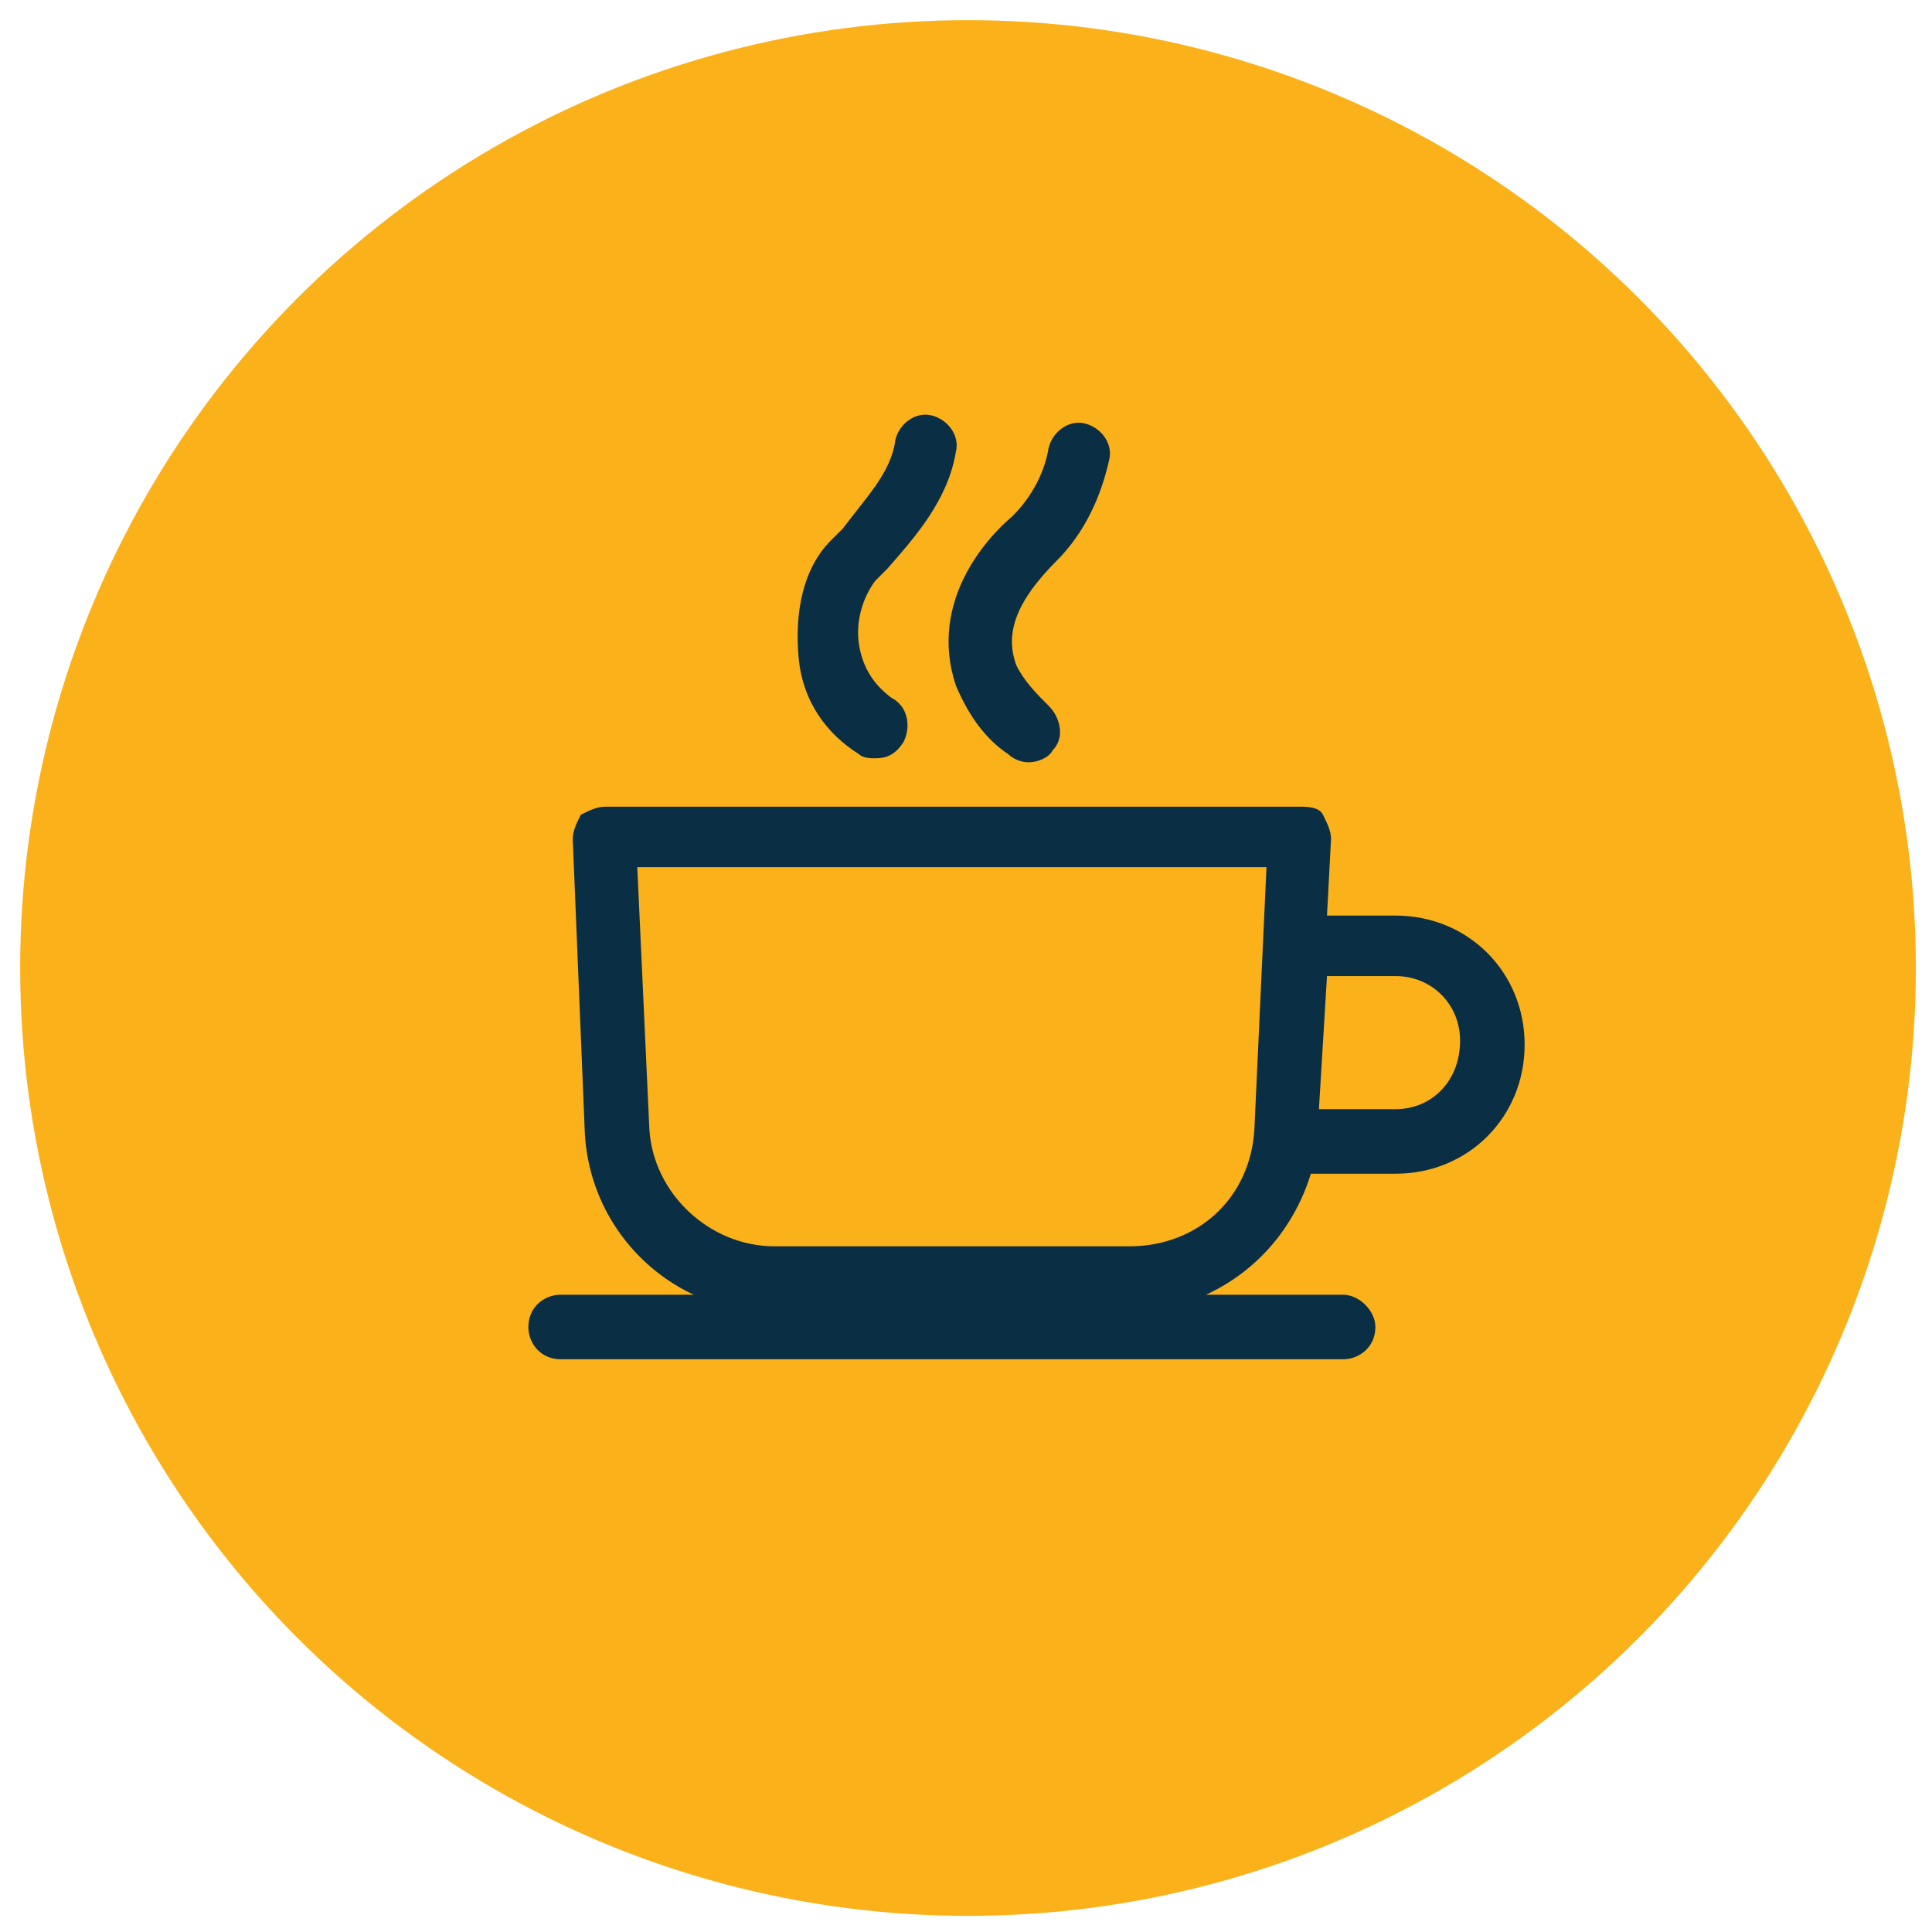<svg width="50" height="50" id="Capa_1" xmlns="http://www.w3.org/2000/svg" viewBox="2315.7 1105.5 47.7 47.9"><style>.st0{opacity:.72}.st1{fill:#133849}.st2{fill:#fff}.st3{fill:#0077b7}.st4{fill:#fab11a}.st5{fill:#0a2e43}</style><circle class="st4" cx="2339.6" cy="1129.5" r="23.5"/><path class="st5" d="M2350.2 1128.2h-1.7l.1-1.9c0-.2-.1-.4-.2-.6-.1-.2-.4-.2-.6-.2h-17.2c-.2 0-.4.1-.6.2-.1.2-.2.4-.2.6l.3 7.3c.1 1.8 1.2 3.3 2.7 4h-3.3c-.4 0-.8.3-.8.8 0 .4.3.8.8.8h19.4c.4 0 .8-.3.8-.8 0-.4-.4-.8-.8-.8h-3.4c1.3-.6 2.2-1.7 2.6-3h2.1c1.8 0 3.2-1.4 3.2-3.2 0-1.8-1.4-3.2-3.2-3.2zm-6.6 8.2h-8.8c-1.6 0-3-1.3-3.1-2.9l-.3-6.5h15.6l-.3 6.5c-.1 1.7-1.4 2.9-3.1 2.9zm6.6-3.4h-1.9l.2-3.3h1.7c.9 0 1.6.7 1.6 1.6 0 1-.7 1.7-1.6 1.7zm-13.3-8.8c.1.1.3.1.4.1.3 0 .5-.1.7-.4.2-.4.1-.9-.3-1.1-.4-.3-.7-.7-.8-1.3-.1-.6.1-1.2.4-1.6l.3-.3c.7-.8 1.5-1.7 1.7-2.9.1-.4-.2-.8-.6-.9-.4-.1-.8.2-.9.6-.1.8-.7 1.4-1.3 2.2l-.3.3c-.7.7-.9 1.8-.8 2.9.1 1.1.7 1.9 1.5 2.4zm2.4-1.7c.3.7.7 1.3 1.3 1.7.1.1.3.2.5.2s.5-.1.6-.3c.3-.3.2-.8-.1-1.1-.3-.3-.6-.6-.8-1-.3-.8 0-1.6 1-2.6.7-.7 1.1-1.6 1.3-2.5.1-.4-.2-.8-.6-.9-.4-.1-.8.2-.9.6-.1.6-.4 1.2-.9 1.7-.6.5-2.1 2.1-1.4 4.2zm0 0"/></svg>
